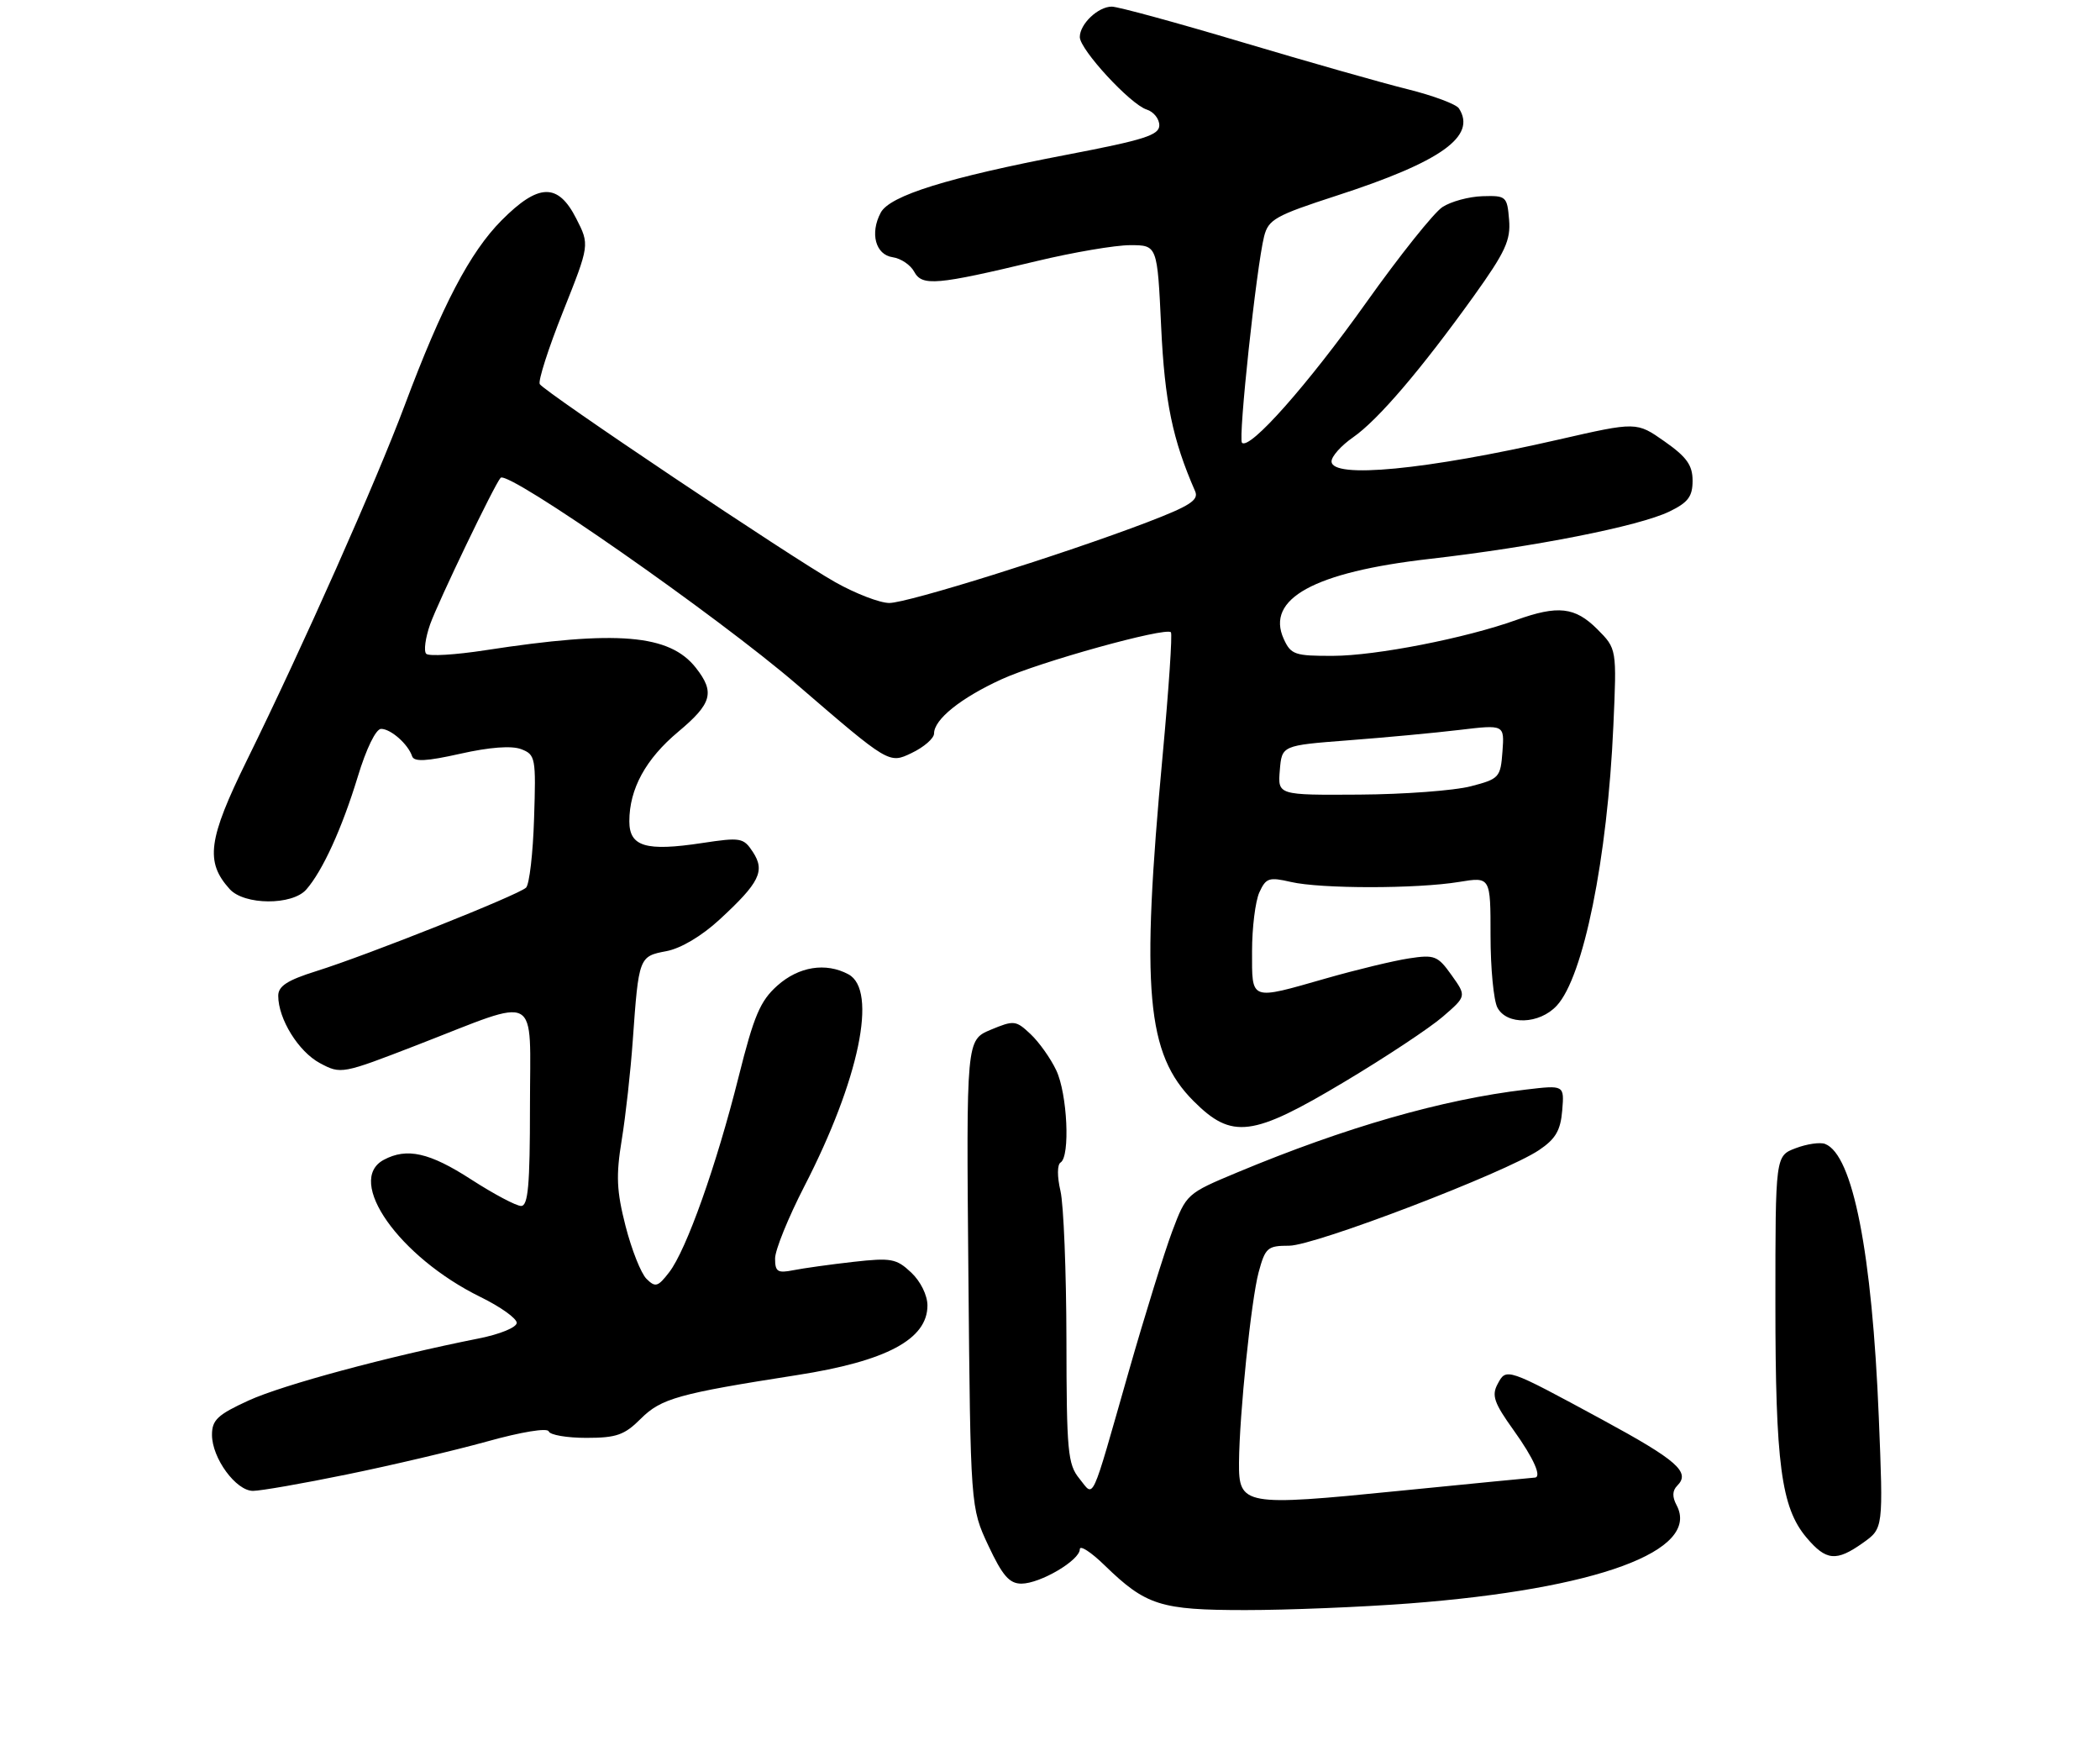 <?xml version="1.0" encoding="UTF-8" standalone="no"?>
<!DOCTYPE svg PUBLIC "-//W3C//DTD SVG 1.1//EN" "http://www.w3.org/Graphics/SVG/1.1/DTD/svg11.dtd" >
<svg xmlns="http://www.w3.org/2000/svg" xmlns:xlink="http://www.w3.org/1999/xlink" version="1.1" viewBox="0 0 317 265">
 <g >
 <path fill="currentColor"
d=" M 212.72 241.99 C 241.07 239.82 256.77 234.05 253.08 227.15 C 252.41 225.90 252.44 224.96 253.18 224.22 C 255.22 222.18 253.20 220.40 241.86 214.25 C 227.32 206.38 227.39 206.40 226.06 208.89 C 225.14 210.61 225.54 211.74 228.48 215.84 C 231.55 220.12 232.82 223.00 231.63 223.00 C 231.43 223.00 222.19 223.91 211.09 225.01 C 187.76 227.35 186.98 227.21 187.03 220.71 C 187.09 213.41 188.87 196.21 189.99 192.02 C 191.00 188.29 191.33 188.00 194.60 188.00 C 198.46 188.00 227.20 177.01 232.32 173.57 C 234.82 171.89 235.57 170.61 235.82 167.59 C 236.14 163.75 236.14 163.75 230.32 164.44 C 217.71 165.93 203.15 170.11 186.79 176.93 C 179.13 180.13 179.08 180.18 176.95 185.83 C 175.78 188.95 172.82 198.47 170.38 207.00 C 164.55 227.41 165.22 225.96 162.93 223.14 C 161.18 221.00 161.00 219.03 160.98 202.14 C 160.96 191.89 160.56 181.81 160.08 179.74 C 159.57 177.56 159.58 175.76 160.10 175.44 C 161.57 174.53 161.12 165.06 159.44 161.52 C 158.59 159.72 156.84 157.26 155.56 156.06 C 153.35 153.98 153.06 153.95 149.55 155.41 C 145.86 156.96 145.86 156.96 146.18 192.23 C 146.50 227.50 146.50 227.50 149.19 233.25 C 151.33 237.81 152.37 239.00 154.19 239.00 C 157.03 238.99 163.00 235.48 163.00 233.81 C 163.00 233.14 164.69 234.23 166.75 236.24 C 172.98 242.29 175.17 242.99 188.00 242.99 C 194.32 242.99 205.45 242.54 212.72 241.99 Z  M 281.24 232.83 C 284.29 230.66 284.29 230.66 283.61 213.92 C 282.60 189.06 279.69 174.25 275.50 172.64 C 274.75 172.35 272.76 172.64 271.07 173.28 C 268.00 174.44 268.00 174.44 268.00 196.67 C 268.00 220.92 268.87 227.50 272.68 232.03 C 275.66 235.57 277.19 235.71 281.24 232.83 Z  M 52.37 222.52 C 59.04 221.16 68.55 218.92 73.50 217.55 C 78.73 216.09 82.64 215.46 82.83 216.02 C 83.02 216.56 85.57 217.00 88.51 217.00 C 93.06 217.00 94.27 216.57 96.73 214.11 C 99.80 211.05 102.41 210.32 120.29 207.53 C 133.81 205.43 140.00 202.12 140.00 197.02 C 140.00 195.48 138.96 193.37 137.54 192.04 C 135.31 189.94 134.52 189.80 128.79 190.44 C 125.33 190.83 121.26 191.40 119.75 191.70 C 117.38 192.17 117.00 191.93 117.00 189.93 C 117.00 188.65 118.99 183.76 121.41 179.05 C 129.70 162.97 132.52 149.42 128.07 147.04 C 124.66 145.21 120.58 145.86 117.34 148.75 C 114.75 151.06 113.81 153.28 111.50 162.50 C 108.15 175.87 103.62 188.63 101.02 192.00 C 99.31 194.22 98.93 194.33 97.59 193.00 C 96.76 192.18 95.34 188.59 94.43 185.04 C 93.07 179.72 92.97 177.42 93.85 172.04 C 94.44 168.44 95.19 161.68 95.52 157.00 C 96.41 144.45 96.46 144.32 100.58 143.55 C 102.77 143.14 105.94 141.26 108.65 138.75 C 114.66 133.21 115.53 131.45 113.65 128.58 C 112.23 126.42 111.81 126.35 105.98 127.23 C 97.49 128.52 95.00 127.77 95.00 123.95 C 95.00 119.06 97.47 114.54 102.39 110.43 C 107.48 106.17 107.95 104.48 105.04 100.78 C 101.07 95.73 93.15 95.07 73.28 98.13 C 68.76 98.83 64.74 99.07 64.34 98.67 C 63.94 98.28 64.21 96.27 64.93 94.22 C 66.15 90.80 74.70 73.01 75.57 72.11 C 76.71 70.93 108.24 92.92 120.35 103.35 C 134.20 115.28 134.20 115.28 137.60 113.65 C 139.47 112.76 141.00 111.43 141.00 110.69 C 141.00 108.57 145.02 105.34 151.18 102.52 C 156.89 99.90 175.95 94.61 176.75 95.42 C 176.99 95.66 176.43 103.98 175.51 113.92 C 172.20 149.51 173.05 159.05 180.18 166.18 C 185.98 171.98 189.03 171.59 202.94 163.27 C 209.14 159.57 215.82 155.14 217.79 153.44 C 221.38 150.34 221.38 150.34 219.12 147.17 C 217.03 144.23 216.55 144.05 212.68 144.64 C 210.38 144.99 204.78 146.34 200.23 147.64 C 188.58 150.97 189.00 151.12 189.00 143.55 C 189.00 140.00 189.50 136.01 190.10 134.68 C 191.10 132.49 191.56 132.34 194.85 133.10 C 199.36 134.15 213.87 134.15 220.25 133.10 C 225.00 132.32 225.00 132.32 225.00 141.22 C 225.00 146.12 225.47 151.00 226.04 152.07 C 227.47 154.75 232.37 154.60 234.99 151.78 C 239.03 147.45 242.65 129.57 243.54 109.55 C 244.06 97.91 244.06 97.91 241.11 94.95 C 237.75 91.60 235.18 91.31 228.88 93.57 C 221.25 96.31 207.72 98.96 201.23 98.98 C 195.45 99.00 194.86 98.80 193.78 96.42 C 191.03 90.37 198.37 86.34 215.79 84.35 C 231.62 82.54 247.40 79.42 252.00 77.20 C 254.83 75.83 255.50 74.93 255.50 72.55 C 255.50 70.21 254.62 68.97 251.27 66.62 C 247.04 63.65 247.04 63.65 235.27 66.34 C 215.24 70.93 201.00 72.29 201.00 69.63 C 201.00 68.87 202.46 67.24 204.25 66.00 C 208.02 63.38 214.51 55.78 222.49 44.66 C 227.24 38.03 228.06 36.25 227.80 33.16 C 227.51 29.64 227.36 29.50 223.79 29.61 C 221.74 29.67 219.02 30.41 217.74 31.25 C 216.45 32.09 211.28 38.57 206.25 45.64 C 197.40 58.08 188.63 67.97 187.48 66.82 C 186.88 66.21 189.66 40.29 190.82 35.67 C 191.47 33.12 192.52 32.53 201.73 29.54 C 217.56 24.41 222.94 20.57 220.23 16.36 C 219.83 15.73 216.35 14.43 212.50 13.47 C 208.65 12.52 197.41 9.32 187.51 6.37 C 177.62 3.42 168.76 1.00 167.83 1.00 C 165.76 1.00 163.00 3.62 163.00 5.59 C 163.00 7.48 170.63 15.75 173.09 16.53 C 174.14 16.86 175.00 17.93 175.00 18.91 C 175.00 20.39 172.74 21.11 161.10 23.34 C 143.05 26.80 134.33 29.51 132.95 32.09 C 131.29 35.20 132.16 38.45 134.75 38.82 C 135.99 39.00 137.45 39.98 138.00 41.01 C 139.19 43.22 141.36 43.03 156.50 39.40 C 162.00 38.08 168.34 37.00 170.60 37.00 C 174.70 37.00 174.70 37.00 175.28 49.33 C 175.81 60.61 177.00 66.35 180.41 74.14 C 180.99 75.47 179.62 76.35 173.17 78.82 C 160.43 83.68 137.04 91.00 134.24 91.00 C 132.82 91.00 129.15 89.59 126.08 87.86 C 119.50 84.17 82.23 59.18 81.48 57.97 C 81.20 57.51 82.77 52.59 84.99 47.03 C 89.01 36.94 89.01 36.94 86.98 32.97 C 84.23 27.57 81.30 27.64 75.72 33.25 C 70.95 38.05 66.74 46.08 61.09 61.17 C 56.79 72.66 45.72 97.56 37.27 114.74 C 31.40 126.68 30.95 130.07 34.67 134.18 C 36.87 136.62 44.11 136.66 46.23 134.25 C 48.70 131.44 51.63 125.01 54.00 117.24 C 55.29 112.98 56.74 110.00 57.53 110.00 C 58.99 110.00 61.60 112.30 62.21 114.13 C 62.50 115.00 64.37 114.90 69.50 113.75 C 73.90 112.76 77.22 112.51 78.67 113.06 C 80.83 113.89 80.92 114.34 80.62 123.50 C 80.46 128.77 79.91 133.48 79.41 133.96 C 78.27 135.07 55.45 144.15 47.75 146.56 C 43.38 147.93 42.00 148.82 42.00 150.28 C 42.00 153.78 45.06 158.72 48.30 160.45 C 51.47 162.14 51.61 162.11 63.00 157.70 C 81.78 150.42 80.00 149.45 80.00 166.98 C 80.00 178.90 79.72 182.00 78.66 182.00 C 77.92 182.00 74.53 180.20 71.12 178.00 C 64.84 173.94 61.42 173.17 57.93 175.04 C 52.10 178.16 60.24 189.71 72.53 195.74 C 75.54 197.21 78.00 198.97 78.00 199.64 C 78.00 200.32 75.49 201.36 72.25 202.00 C 58.57 204.72 42.66 209.01 37.53 211.36 C 32.85 213.50 32.00 214.30 32.00 216.54 C 32.00 220.06 35.62 225.00 38.19 225.00 C 39.32 225.00 45.71 223.89 52.37 222.52 Z  M 193.19 116.25 C 193.50 112.50 193.50 112.50 203.50 111.73 C 209.00 111.31 216.56 110.61 220.30 110.16 C 227.10 109.35 227.10 109.35 226.80 113.42 C 226.51 117.34 226.32 117.55 222.00 118.67 C 219.53 119.31 211.96 119.88 205.19 119.92 C 192.88 120.00 192.88 120.00 193.19 116.25 Z "/>
</g>
</svg>